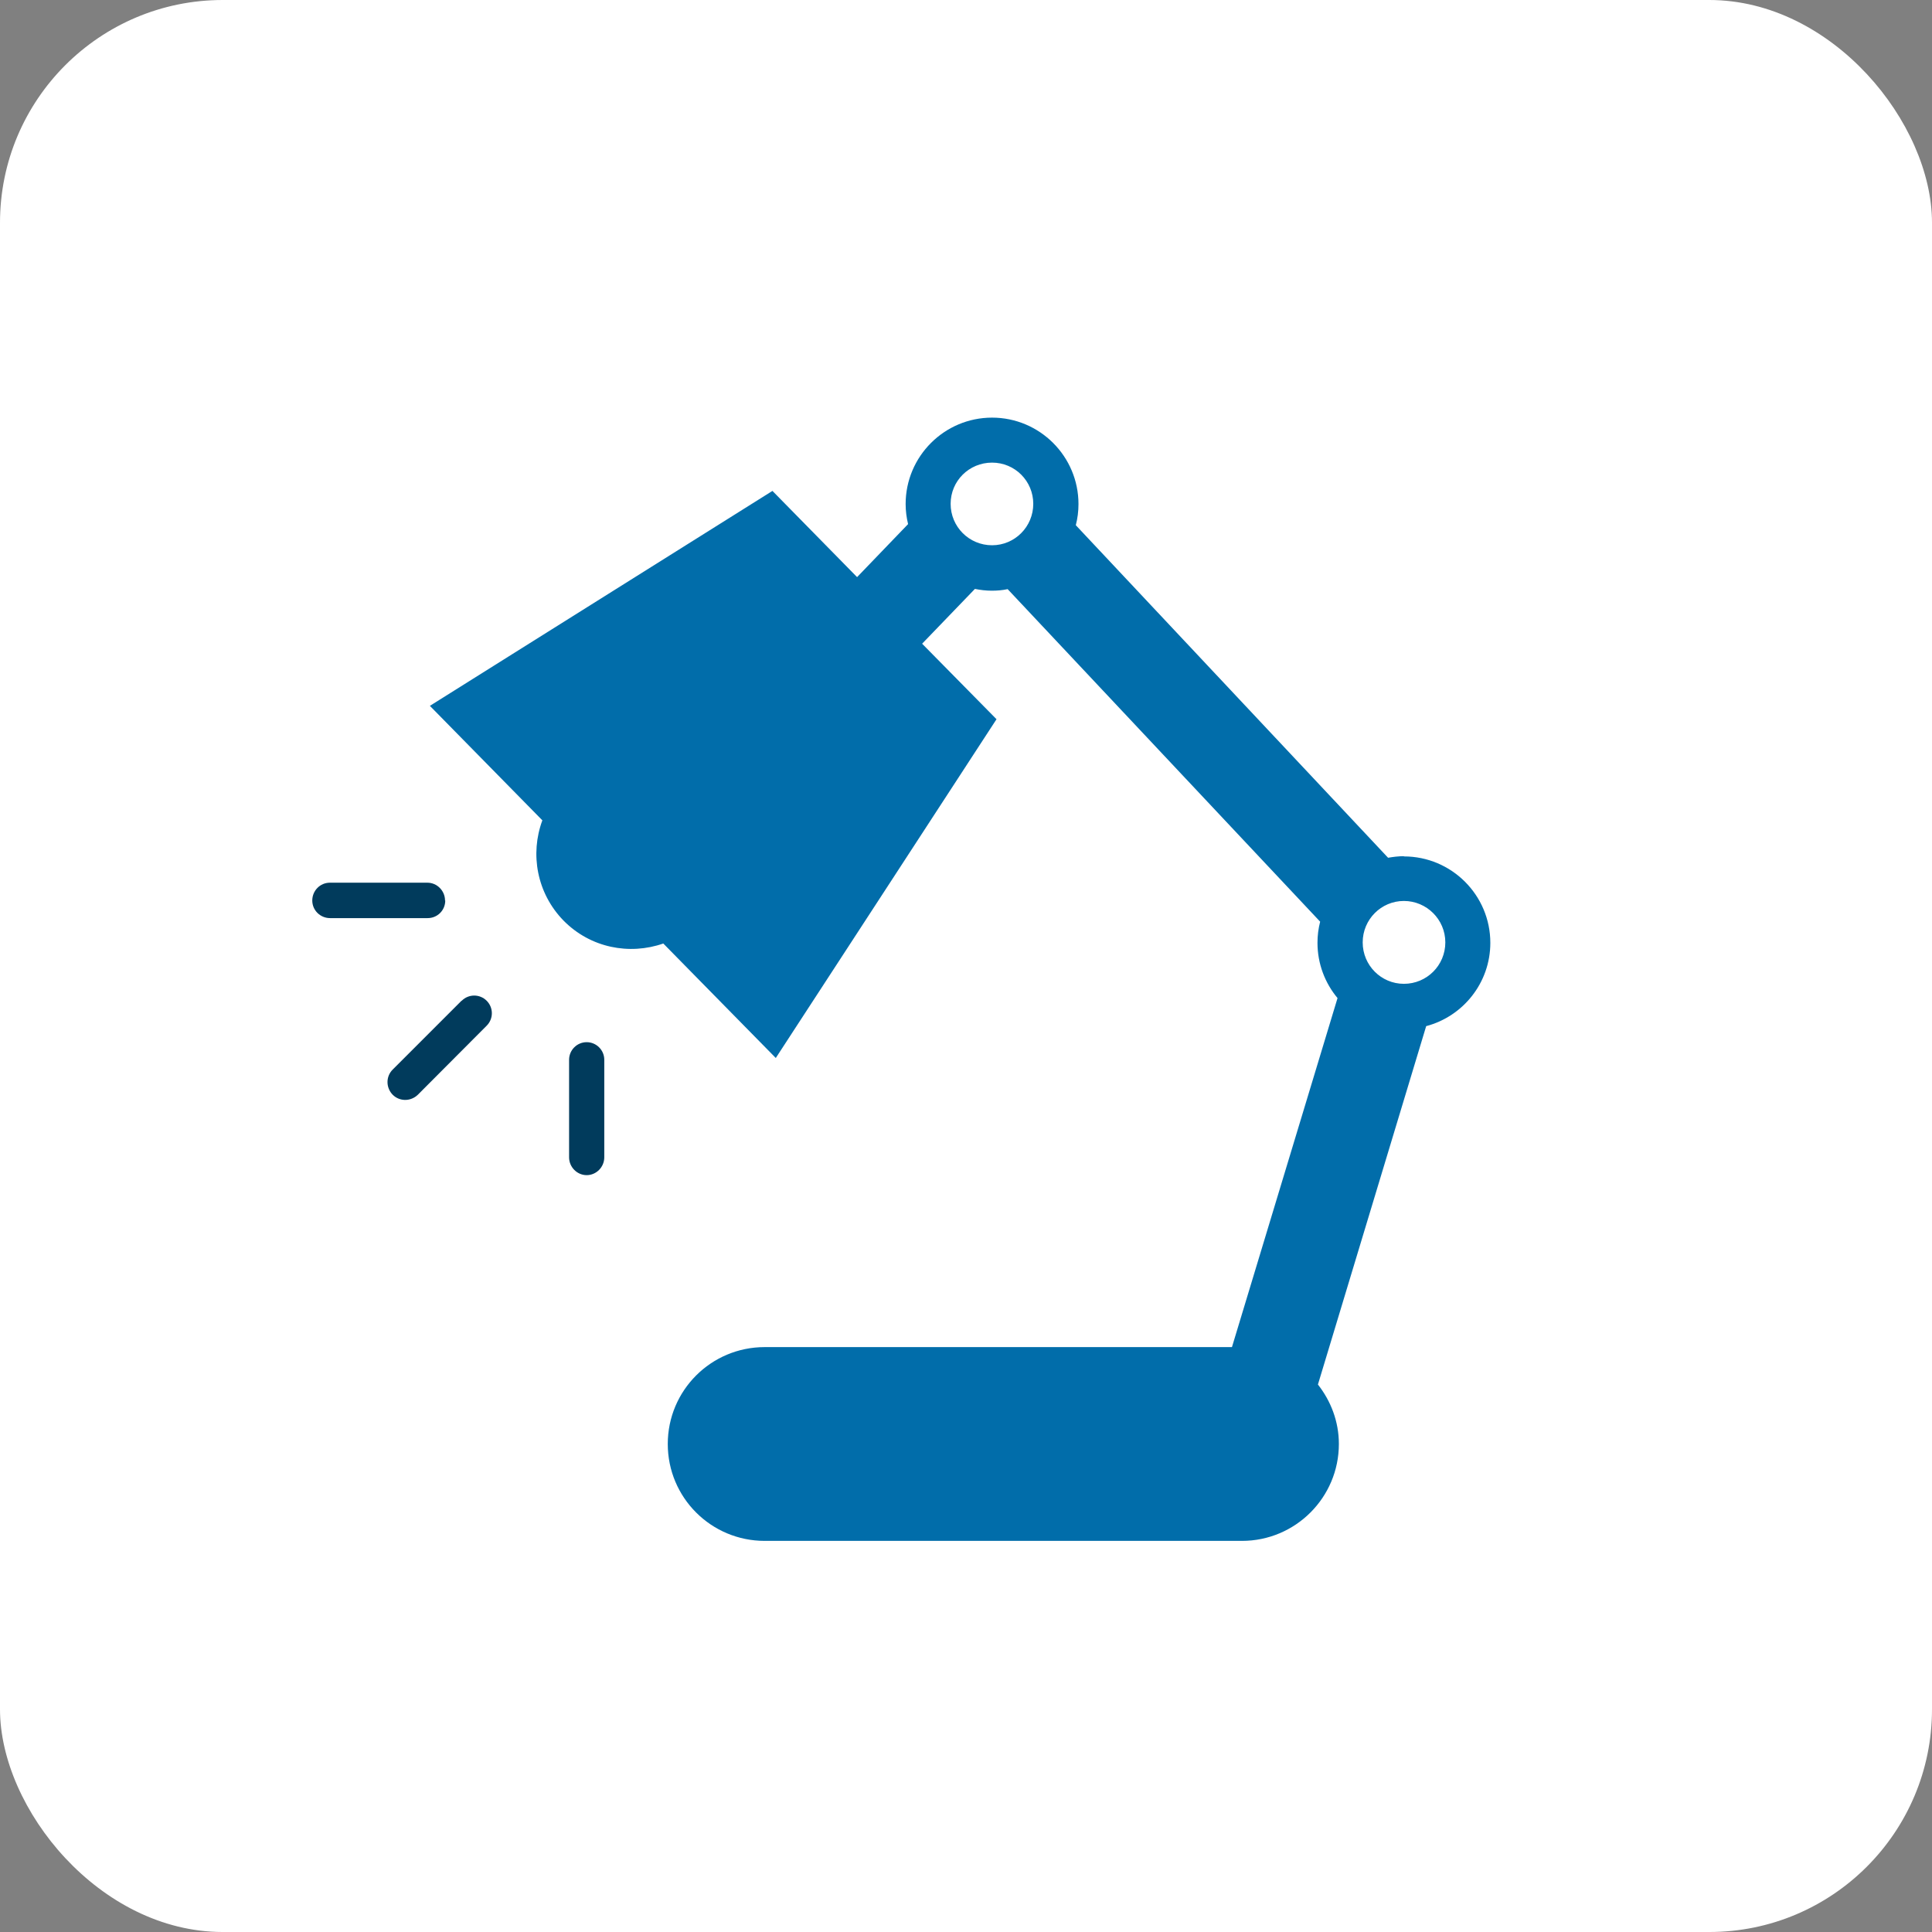 <?xml version="1.0" encoding="UTF-8"?><svg id="_レイヤー_2" xmlns="http://www.w3.org/2000/svg" viewBox="0 0 86.74 86.74"><rect x="0" y="0" width="86.74" height="86.74" fill="#808080" stroke="none"/><defs><style>.cls-1{fill:#013b5c;}.cls-1,.cls-2,.cls-3{stroke-width:0px;}.cls-2{fill:#fff;}.cls-3{fill:#016daa;}</style></defs><g id="_レイヤー_1-2"><rect class="cls-2" width="86.74" height="86.74" rx="10" ry="10"/><path class="cls-3" d="M63.03,38.44c-.24,0-.48.03-.71.07l-14.02-14.93c.08-.31.12-.62.12-.95,0-2.14-1.74-3.88-3.88-3.88s-3.88,1.74-3.88,3.88c0,.31.04.61.11.9l-2.29,2.38-3.8-3.87-15.38,9.65,5.05,5.14c-.56,1.51-.25,3.27.95,4.5,1.21,1.23,2.96,1.56,4.48,1.03l5.05,5.14,9.91-15.21-3.34-3.39,2.37-2.46c.25.05.5.08.76.08.24,0,.48-.02.71-.07l14.03,14.93c-.08.31-.12.62-.12.95,0,.94.34,1.81.9,2.48l-4.74,15.67h-20.98c-2.4,0-4.35,1.94-4.35,4.35s1.95,4.35,4.35,4.35h21.43c2.4,0,4.35-1.95,4.35-4.35,0-1.01-.36-1.93-.94-2.67l4.86-16.09c1.66-.44,2.88-1.95,2.88-3.74,0-2.14-1.74-3.88-3.88-3.88ZM44.54,24.48c-1.03,0-1.86-.83-1.86-1.86s.83-1.85,1.86-1.85,1.85.83,1.85,1.85c0,1.03-.83,1.86-1.85,1.86ZM63.03,44.17c-1.02,0-1.85-.83-1.85-1.86s.83-1.86,1.85-1.86,1.86.83,1.86,1.86-.83,1.86-1.86,1.86Z"/><path class="cls-1" d="M26.34,46.79c-.44,0-.79.36-.79.79v4.38c0,.44.36.8.79.8s.79-.36.79-.8v-4.38c0-.44-.36-.79-.79-.79Z"/><path class="cls-1" d="M19.98,40.43c0-.44-.36-.8-.79-.8h-4.38c-.44,0-.79.36-.79.8s.36.79.8.79h4.38c.44,0,.79-.35.79-.79Z"/><path class="cls-1" d="M20.72,44.93l-3.09,3.09c-.31.31-.31.81,0,1.13.31.31.81.31,1.13,0l3.09-3.1c.31-.31.31-.81,0-1.12-.31-.31-.81-.31-1.12,0Z"/></g></svg>